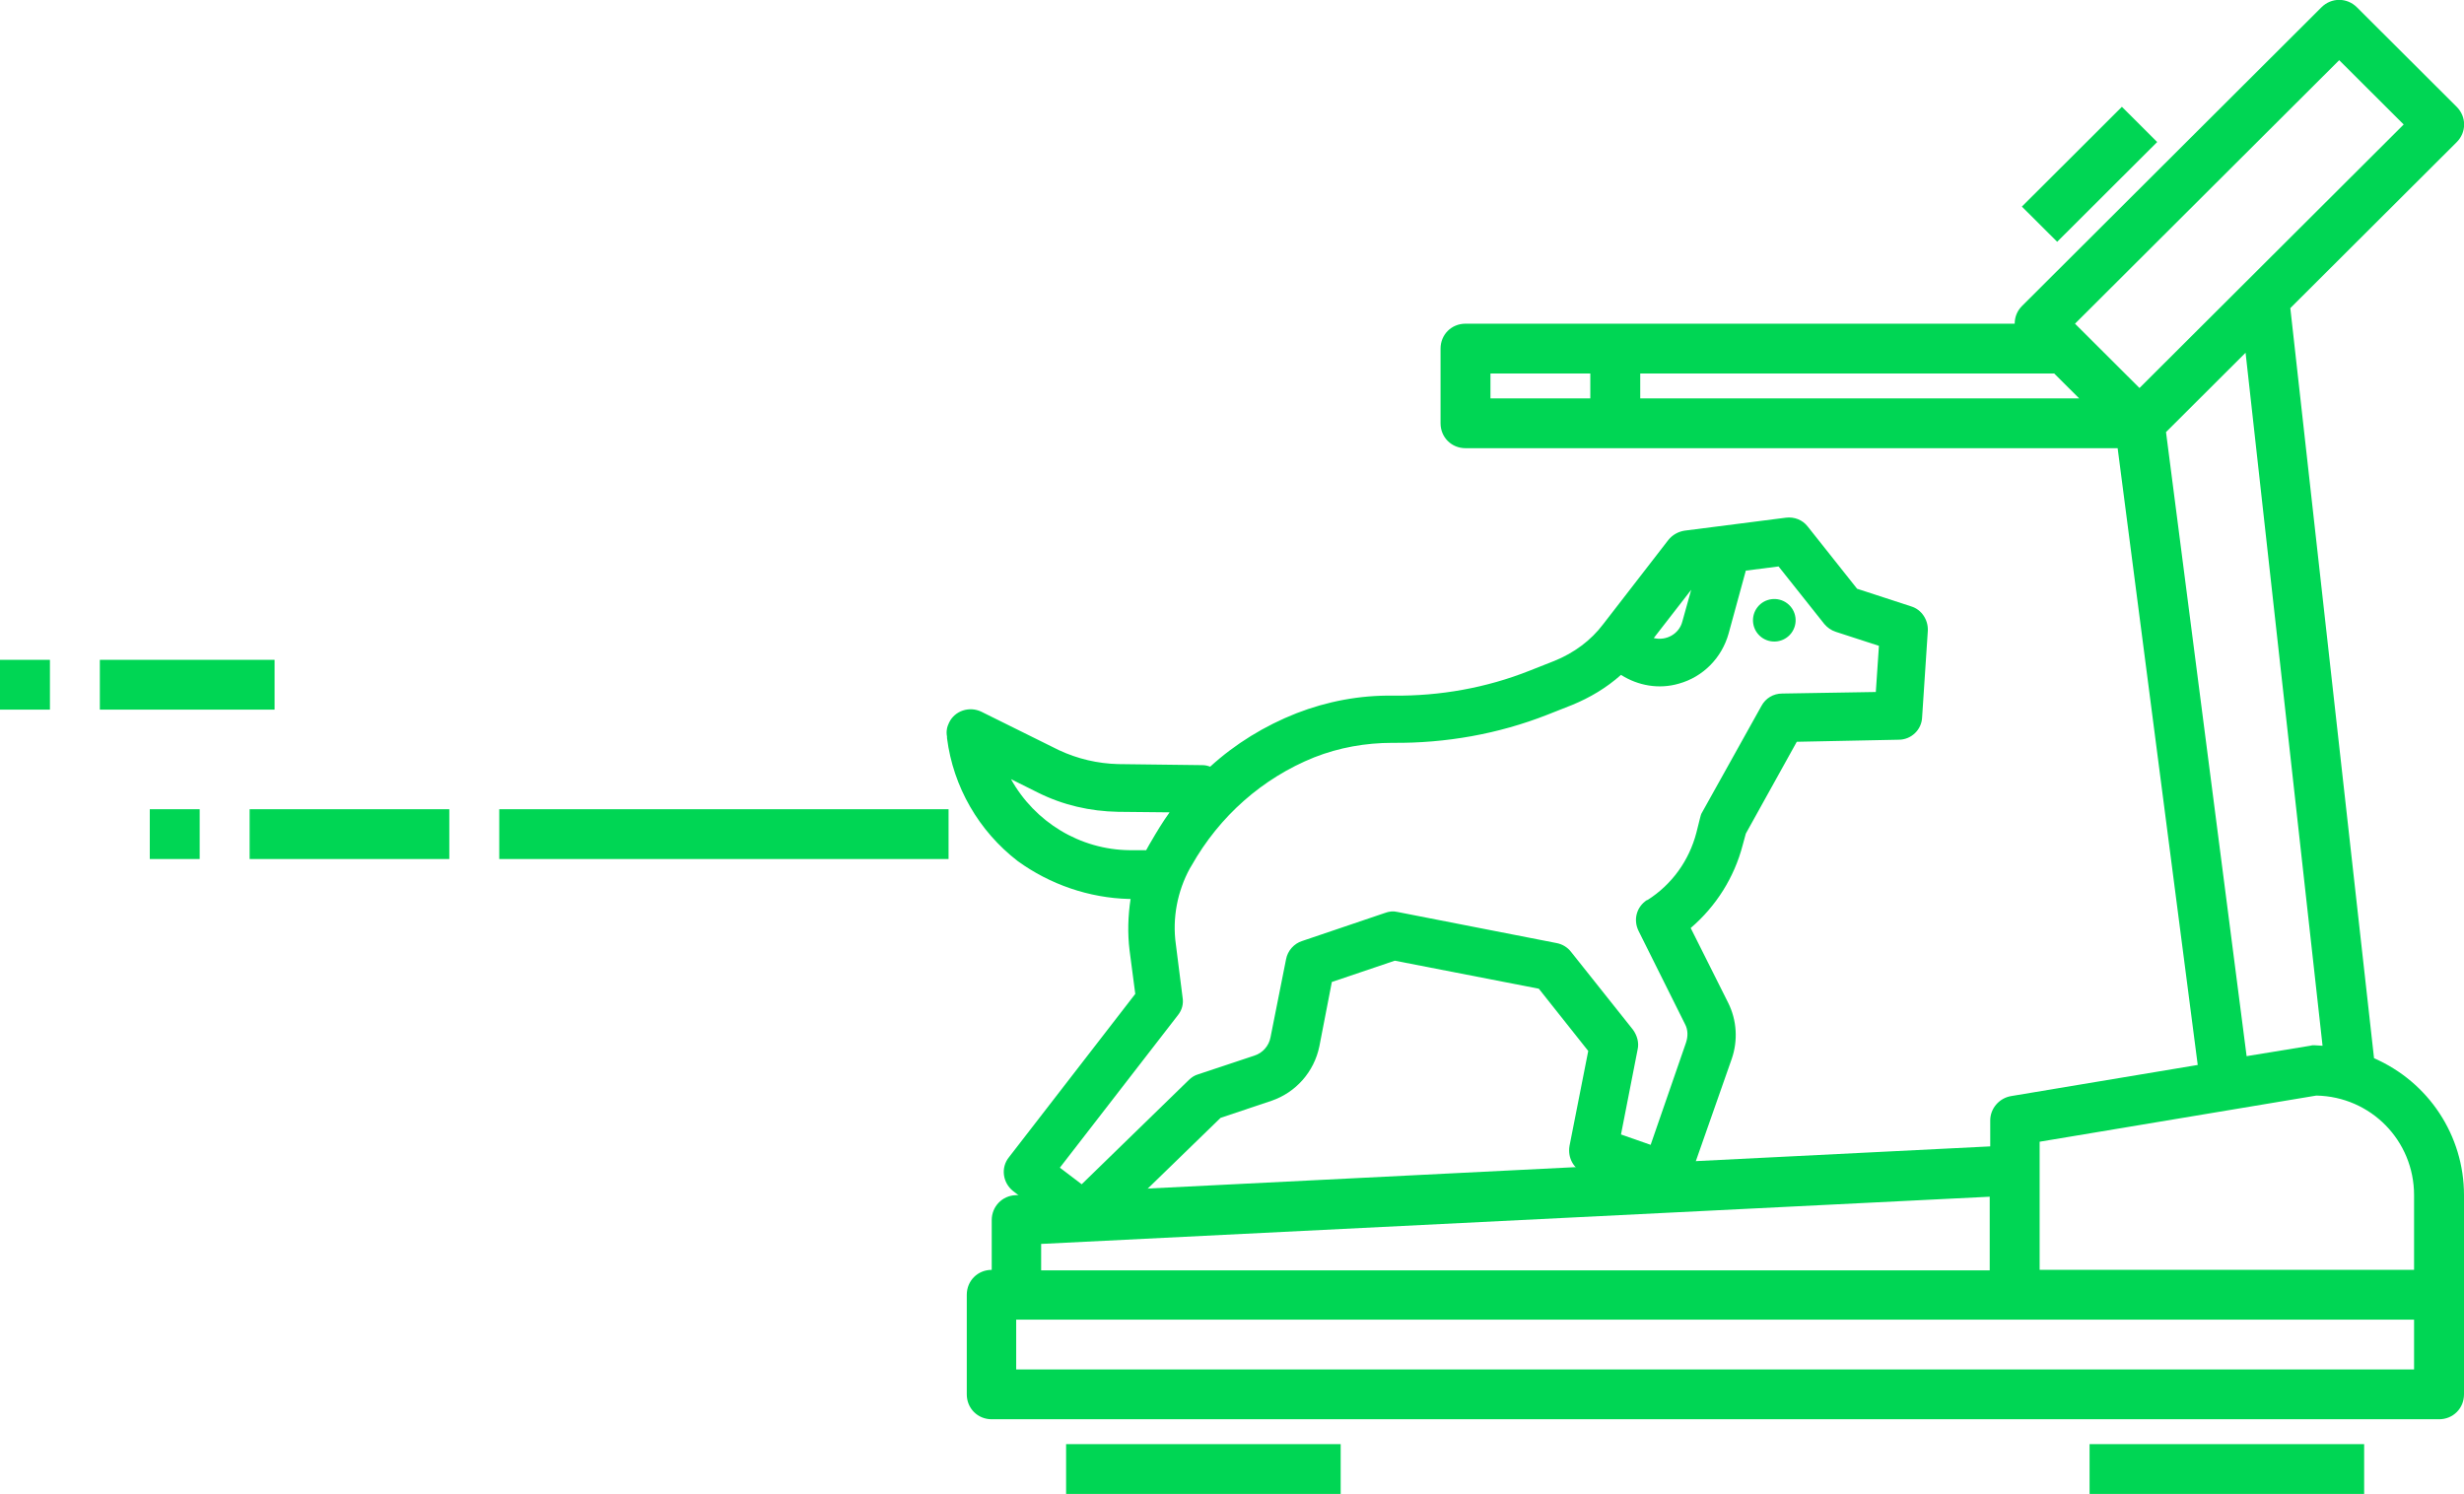 <svg width="94" height="57" viewBox="0 0 94 57" fill="none" xmlns="http://www.w3.org/2000/svg">
<g clip-path="url(#clip0)">
<path d="M51.146 55.1H40.671V57H51.146V55.1Z" fill="#00D654"/>
<path d="M90.191 55.1H79.716V57H90.191V55.1Z" fill="#00D654"/>
<path d="M90.568 40.375L87.374 11.756L93.722 5.423C94.099 5.047 94.099 4.453 93.722 4.077L89.913 0.277C89.536 -0.099 88.941 -0.099 88.564 0.277L77.136 11.677C76.958 11.855 76.859 12.093 76.859 12.35H55.908C55.372 12.35 54.956 12.766 54.956 13.3V16.15C54.956 16.684 55.372 17.1 55.908 17.1H80.787L83.842 40.632L76.72 41.82C76.263 41.899 75.926 42.295 75.926 42.75V43.739L38.747 45.6C38.231 45.62 37.834 46.035 37.834 46.55V48.45C37.298 48.45 36.882 48.866 36.882 49.4V53.2C36.882 53.734 37.298 54.15 37.834 54.15H93.048C93.583 54.15 94 53.734 94 53.2V45.6C94 43.324 92.651 41.285 90.568 40.375ZM60.669 15.2H56.86V14.25H60.669V15.2ZM62.574 15.2V14.25H78.366L79.319 15.2H62.574ZM79.438 12.627L79.16 12.35L89.239 2.296L91.699 4.75L85.707 10.727L81.62 14.804L79.438 12.627ZM82.632 16.486L85.667 13.458L88.604 39.9C88.504 39.9 88.405 39.88 88.286 39.88C88.227 39.88 88.187 39.88 88.127 39.9L85.707 40.296L82.632 16.486ZM39.719 47.46L75.906 45.659V48.47H39.719V47.46ZM92.095 52.25H38.767V50.35H92.095V52.25ZM92.095 48.45H77.811V43.561L88.366 41.8C90.449 41.84 92.095 43.522 92.095 45.6V48.45Z" fill="#00D654"/>
<path d="M80.949 4.075L77.133 7.882L78.48 9.225L82.295 5.419L80.949 4.075Z" fill="#00D654"/>
<path d="M1.905 25.175H0V27.075H1.905V25.175Z" fill="#00D654"/>
<path d="M10.475 25.175H3.809V27.075H10.475V25.175Z" fill="#00D654"/>
<path d="M7.618 30.875H5.714V32.775H7.618V30.875Z" fill="#00D654"/>
<path d="M17.141 30.875H9.523V32.775H17.141V30.875Z" fill="#00D654"/>
<path d="M36.187 30.875H19.046V32.775H36.187V30.875Z" fill="#00D654"/>
<path d="M43.072 34.299H43.131C43.032 34.952 43.012 35.605 43.092 36.258L43.31 37.921L38.489 44.155C38.171 44.551 38.251 45.125 38.648 45.442L40.83 47.124C41.187 47.401 41.703 47.381 42.04 47.045L46.563 42.651L48.508 41.998C49.44 41.681 50.135 40.889 50.333 39.92L50.809 37.466L53.21 36.654L58.705 37.723L60.59 40.098L59.876 43.72C59.797 44.175 60.035 44.61 60.471 44.769L63.229 45.719C63.705 45.877 64.241 45.639 64.399 45.145L66.066 40.395C66.304 39.702 66.264 38.93 65.927 38.257L64.499 35.407C65.471 34.576 66.165 33.468 66.483 32.241L66.602 31.805L68.546 28.302L72.434 28.223C72.91 28.223 73.307 27.847 73.327 27.372L73.545 24.067C73.565 23.651 73.307 23.255 72.91 23.136L70.847 22.463L68.962 20.088C68.764 19.831 68.447 19.712 68.129 19.752L64.26 20.247C64.022 20.286 63.804 20.405 63.645 20.603L61.165 23.809C60.689 24.443 60.035 24.918 59.3 25.215L58.348 25.591C56.702 26.244 54.936 26.56 53.15 26.541C51.88 26.521 50.631 26.758 49.46 27.213C48.25 27.689 47.119 28.381 46.167 29.252C46.068 29.212 45.968 29.193 45.869 29.193L42.655 29.153C41.881 29.133 41.108 28.955 40.393 28.619L37.437 27.154C36.981 26.936 36.425 27.114 36.207 27.57C36.128 27.728 36.088 27.906 36.128 28.104V28.163C36.366 30.024 37.338 31.706 38.826 32.854C40.056 33.745 41.544 34.259 43.072 34.299ZM64.518 22.503L64.181 23.71C64.062 24.185 63.566 24.462 63.09 24.344L64.518 22.503ZM50.135 28.896C51.087 28.52 52.099 28.342 53.13 28.342C55.154 28.361 57.158 28.005 59.023 27.273L59.975 26.897C60.65 26.62 61.285 26.244 61.84 25.749C62.495 26.165 63.288 26.303 64.042 26.085C64.975 25.828 65.689 25.096 65.947 24.166L66.602 21.771L67.851 21.612L69.597 23.809C69.716 23.948 69.855 24.047 70.034 24.106L71.68 24.641L71.561 26.402L67.99 26.461C67.653 26.461 67.355 26.64 67.197 26.936L64.935 30.994C64.895 31.053 64.875 31.132 64.856 31.211L64.717 31.766C64.439 32.834 63.784 33.745 62.852 34.339C62.852 34.339 62.852 34.339 62.832 34.339C62.435 34.596 62.296 35.091 62.514 35.526L64.28 39.069C64.399 39.286 64.399 39.544 64.32 39.781L62.971 43.68L61.84 43.284L62.475 40.038C62.534 39.781 62.455 39.504 62.296 39.286L59.935 36.318C59.797 36.139 59.598 36.021 59.38 35.981L53.309 34.794C53.15 34.754 52.992 34.774 52.833 34.833L49.678 35.902C49.361 36.001 49.123 36.278 49.063 36.595L48.468 39.583C48.409 39.9 48.17 40.177 47.853 40.276L45.71 40.989C45.572 41.028 45.453 41.107 45.353 41.206L41.266 45.184L40.433 44.551L44.937 38.732C45.095 38.534 45.155 38.297 45.115 38.059L44.857 36.021C44.718 35.031 44.917 34.002 45.393 33.131L45.453 33.032C46.524 31.132 48.17 29.687 50.135 28.896ZM39.6 30.242C40.552 30.717 41.584 30.954 42.655 30.974L44.619 30.994C44.361 31.35 44.123 31.746 43.905 32.122L43.846 32.221C43.806 32.3 43.766 32.359 43.726 32.438H43.092C41.207 32.419 39.481 31.37 38.568 29.727L39.6 30.242Z" fill="#00D654"/>
<path d="M68.333 24.161C68.607 23.806 68.541 23.297 68.185 23.023C67.829 22.75 67.319 22.815 67.044 23.17C66.77 23.525 66.836 24.035 67.192 24.309C67.548 24.582 68.059 24.516 68.333 24.161Z" fill="#00D654"/>
</g>
<defs>
<clipPath id="clip0">
<rect width="94" height="57" fill="white"/>
</clipPath>
</defs>
</svg>
